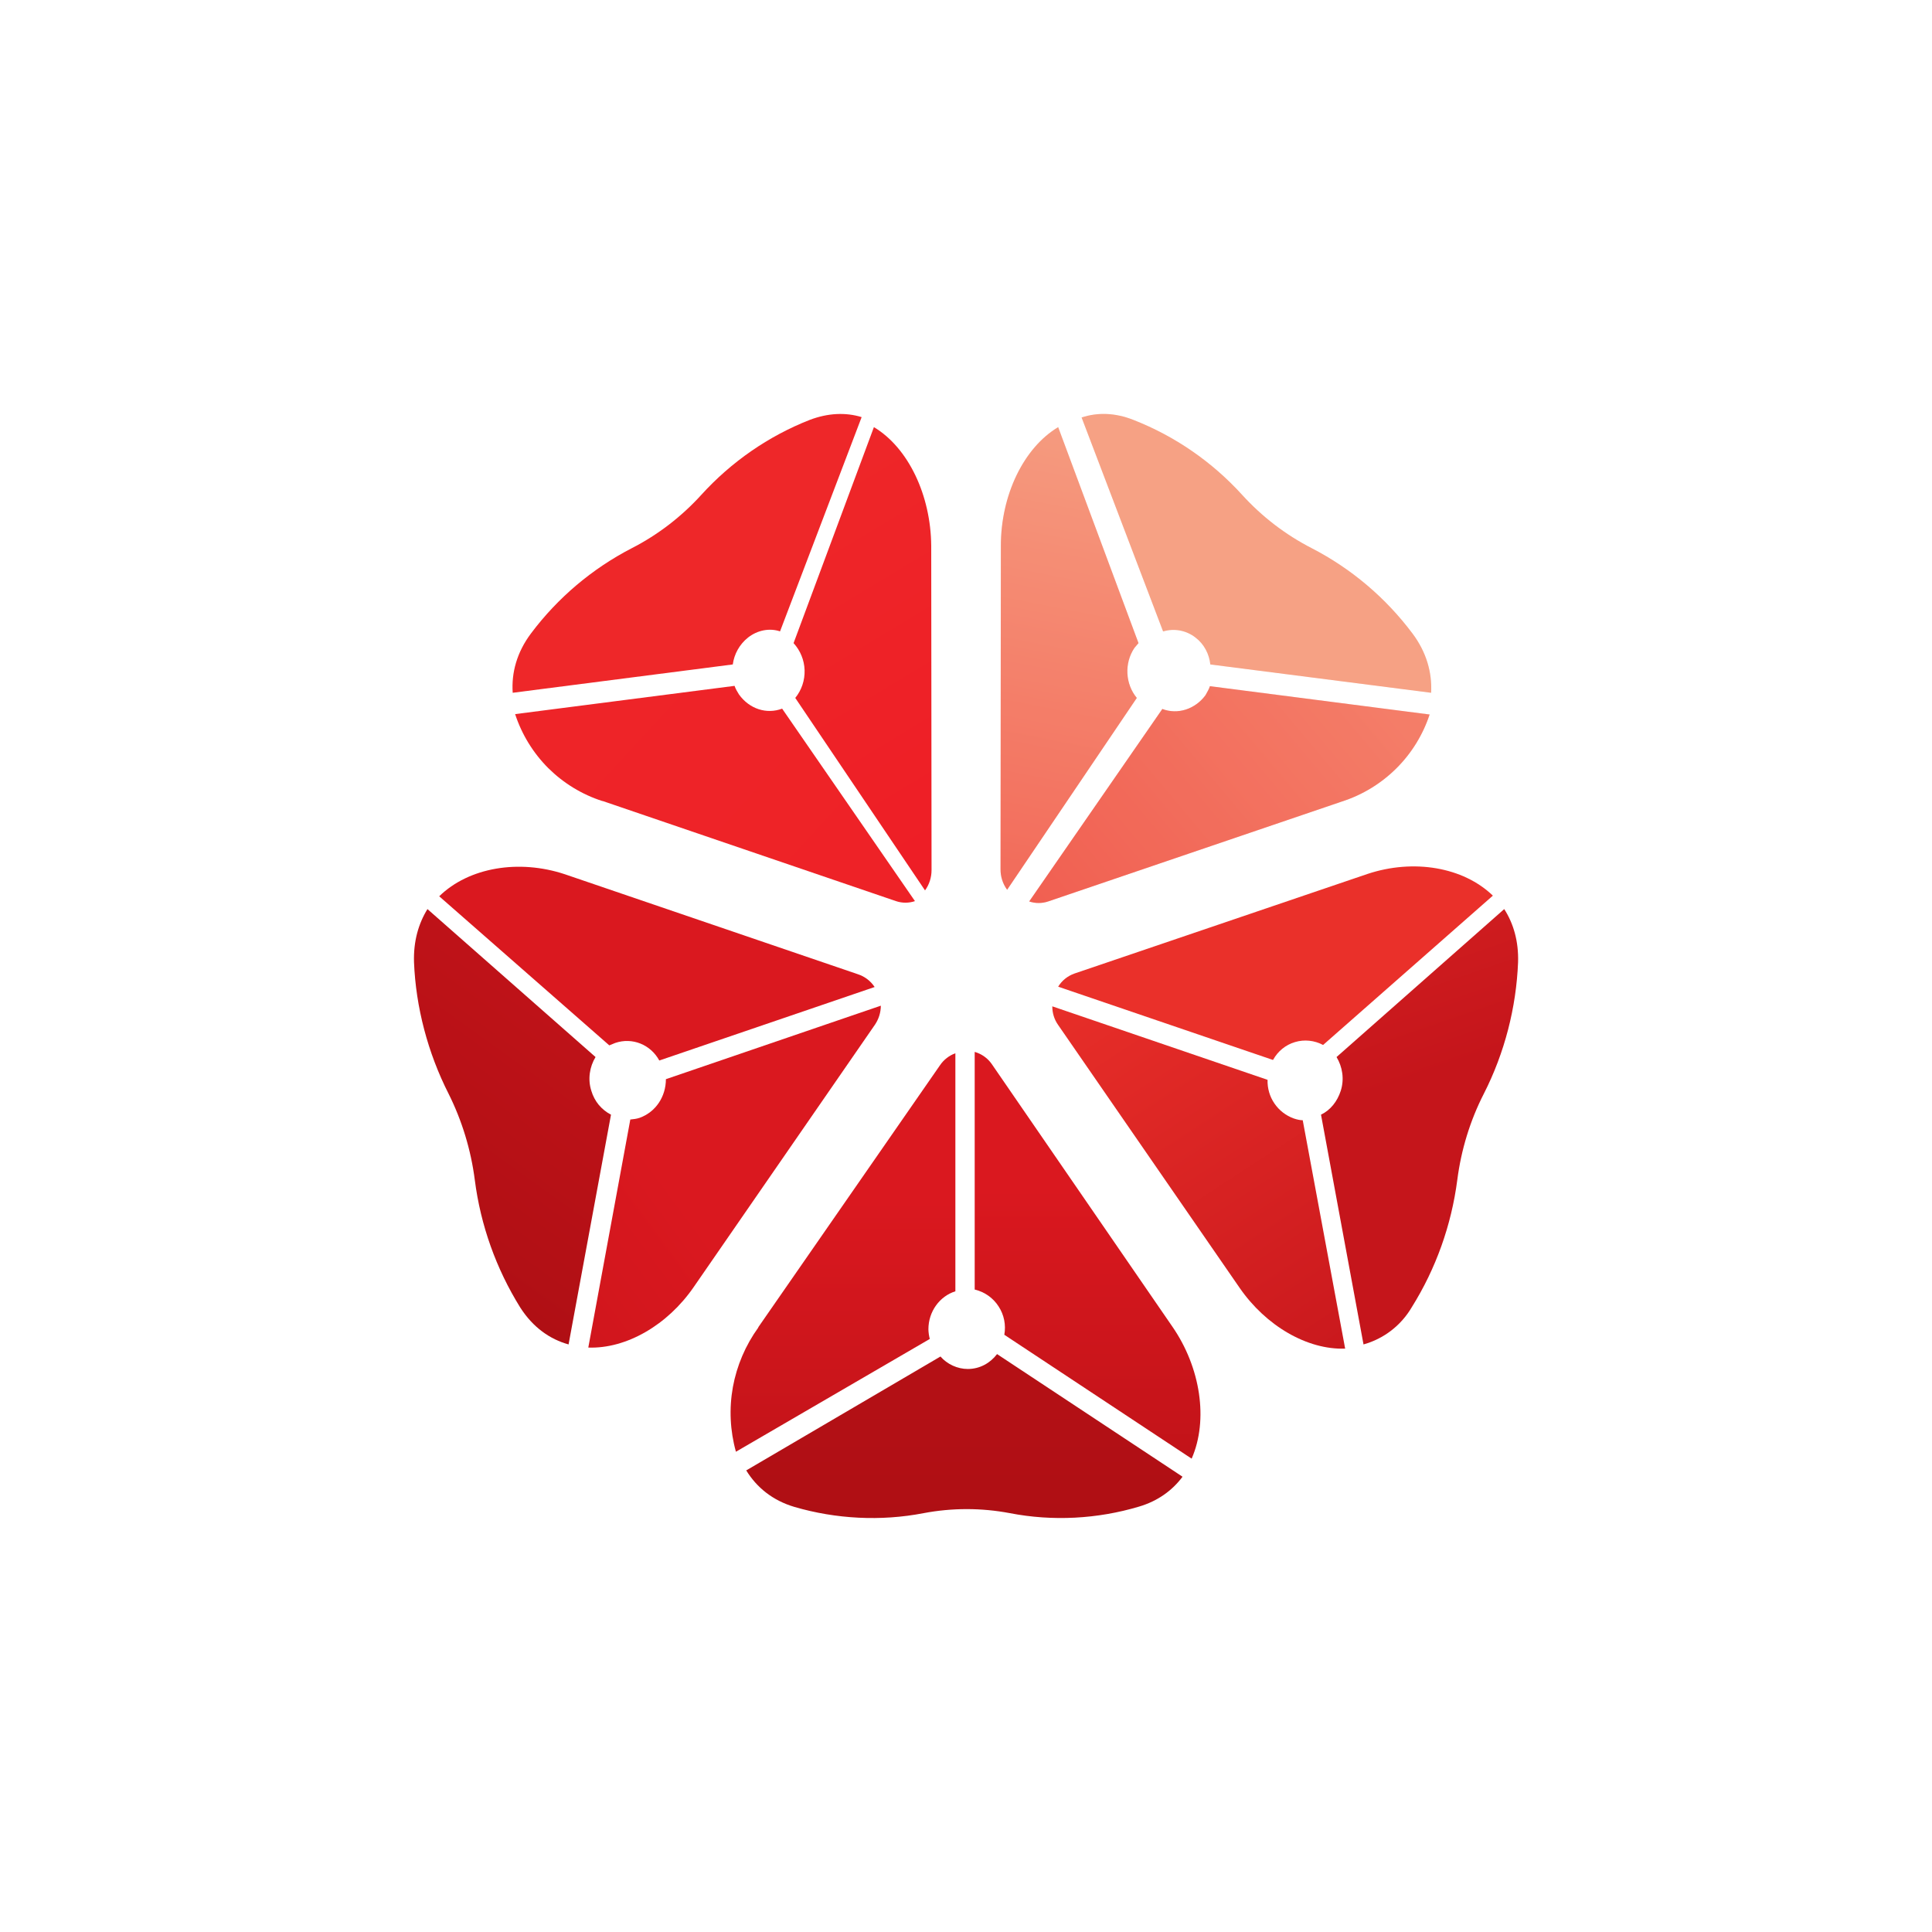 <svg width="24" height="24" viewBox="0 0 24 24" fill="none" xmlns="http://www.w3.org/2000/svg">
<path d="M18.686 11.293L16.603 13.131C16.676 13.251 16.702 13.406 16.655 13.551C16.612 13.684 16.526 13.791 16.41 13.847L16.938 16.701C17.19 16.631 17.405 16.465 17.538 16.238C17.838 15.758 18.03 15.219 18.103 14.657C18.151 14.284 18.262 13.92 18.433 13.586C18.691 13.08 18.836 12.514 18.858 11.953C18.866 11.696 18.802 11.473 18.686 11.293Z" fill="url(#paint0_linear_59_74325)"/>
<path d="M15.815 13.166C15.873 13.059 15.971 12.979 16.087 12.945C16.204 12.91 16.329 12.924 16.436 12.981L18.545 11.126C18.176 10.77 17.559 10.667 16.989 10.856L13.346 12.094C13.262 12.124 13.191 12.181 13.145 12.257L15.81 13.166H15.815Z" fill="#EA302A"/>
<path d="M15.399 15.998C15.725 16.47 16.239 16.77 16.71 16.753L16.183 13.916C16.149 13.916 16.11 13.907 16.072 13.894C15.974 13.859 15.889 13.793 15.831 13.707C15.772 13.621 15.743 13.518 15.746 13.414L13.072 12.501C13.072 12.579 13.093 12.66 13.145 12.733L15.399 15.998Z" fill="url(#paint1_linear_59_74325)"/>
<path d="M14.688 18.343L12.386 16.821C12.3 16.933 12.172 17.006 12.022 17.006C11.893 17.006 11.765 16.946 11.683 16.851L9.27 18.266C9.399 18.476 9.596 18.639 9.87 18.72C10.385 18.87 10.942 18.9 11.473 18.797C11.827 18.73 12.191 18.73 12.545 18.797C13.076 18.9 13.633 18.87 14.148 18.716C14.383 18.647 14.563 18.514 14.688 18.347V18.343Z" fill="url(#paint2_linear_59_74325)"/>
<path d="M12.112 16.02C12.233 16.05 12.338 16.124 12.405 16.229C12.473 16.333 12.498 16.459 12.476 16.581L14.803 18.12C15.013 17.64 14.915 16.988 14.563 16.479L12.322 13.221C12.271 13.146 12.195 13.092 12.108 13.067V16.02H12.112Z" fill="url(#paint3_linear_59_74325)"/>
<path d="M9.42 16.491C9.261 16.711 9.153 16.964 9.104 17.231C9.056 17.498 9.069 17.773 9.142 18.034L11.55 16.633C11.54 16.594 11.534 16.553 11.533 16.513C11.533 16.29 11.675 16.101 11.868 16.041V13.084C11.791 13.112 11.725 13.163 11.679 13.23L9.42 16.487V16.491Z" fill="url(#paint4_linear_59_74325)"/>
<path d="M7.398 13.131L5.31 11.293C5.199 11.473 5.135 11.691 5.143 11.953C5.165 12.51 5.315 13.08 5.572 13.586C5.739 13.92 5.85 14.284 5.898 14.657C5.97 15.22 6.163 15.761 6.463 16.243C6.622 16.491 6.832 16.637 7.063 16.701L7.59 13.847C7.532 13.817 7.48 13.775 7.438 13.725C7.396 13.674 7.365 13.615 7.346 13.551C7.299 13.406 7.325 13.251 7.398 13.131Z" fill="url(#paint5_linear_59_74325)"/>
<path d="M7.308 16.74C7.779 16.757 8.293 16.461 8.619 15.986L10.869 12.729C10.916 12.659 10.942 12.577 10.942 12.493L8.272 13.406C8.272 13.62 8.148 13.813 7.946 13.886C7.908 13.899 7.869 13.903 7.83 13.907L7.308 16.74Z" fill="url(#paint6_linear_59_74325)"/>
<path d="M7.642 12.956C7.856 12.883 8.083 12.977 8.19 13.174L10.865 12.261C10.816 12.187 10.744 12.131 10.659 12.103L7.016 10.86C6.446 10.671 5.825 10.774 5.456 11.134L7.569 12.986L7.642 12.956Z" fill="#DA181F"/>
<path d="M14.448 7.843L13.436 5.186C13.633 5.121 13.852 5.126 14.079 5.216C14.595 5.418 15.056 5.736 15.429 6.146C15.675 6.417 15.969 6.643 16.295 6.81C16.787 7.064 17.214 7.426 17.546 7.869C17.722 8.104 17.791 8.357 17.778 8.606L15.035 8.254C15.022 8.126 14.958 8.001 14.851 7.92C14.795 7.876 14.73 7.847 14.661 7.833C14.591 7.82 14.52 7.823 14.452 7.843H14.448Z" fill="url(#paint7_linear_59_74325)"/>
<path d="M14.448 7.843L13.436 5.186C13.633 5.121 13.852 5.126 14.079 5.216C14.595 5.418 15.056 5.736 15.429 6.146C15.675 6.417 15.969 6.643 16.295 6.81C16.787 7.064 17.214 7.426 17.546 7.869C17.722 8.104 17.791 8.357 17.778 8.606L15.035 8.254C15.022 8.126 14.958 8.001 14.851 7.92C14.795 7.876 14.73 7.847 14.661 7.833C14.591 7.82 14.52 7.823 14.452 7.843H14.448Z" fill="url(#paint8_radial_59_74325)" fill-opacity="0.2"/>
<path d="M14.092 8.049C13.963 8.241 13.98 8.499 14.122 8.67L12.511 11.053C12.456 10.978 12.428 10.888 12.429 10.796L12.433 6.78C12.433 6.15 12.716 5.563 13.145 5.306L14.143 7.989L14.092 8.049Z" fill="url(#paint9_linear_59_74325)"/>
<path d="M14.092 8.049C13.963 8.241 13.98 8.499 14.122 8.67L12.511 11.053C12.456 10.978 12.428 10.888 12.429 10.796L12.433 6.78C12.433 6.15 12.716 5.563 13.145 5.306L14.143 7.989L14.092 8.049Z" fill="url(#paint10_radial_59_74325)" fill-opacity="0.2"/>
<path d="M17.761 8.871C17.678 9.125 17.536 9.356 17.347 9.544C17.157 9.733 16.926 9.874 16.672 9.956L13.021 11.198C12.944 11.224 12.861 11.224 12.785 11.198L14.439 8.807C14.628 8.88 14.846 8.811 14.975 8.636C14.996 8.597 15.018 8.563 15.03 8.524L17.761 8.876V8.871Z" fill="url(#paint11_linear_59_74325)"/>
<path d="M17.761 8.871C17.678 9.125 17.536 9.356 17.347 9.544C17.157 9.733 16.926 9.874 16.672 9.956L13.021 11.198C12.944 11.224 12.861 11.224 12.785 11.198L14.439 8.807C14.628 8.88 14.846 8.811 14.975 8.636C14.996 8.597 15.018 8.563 15.03 8.524L17.761 8.876V8.871Z" fill="url(#paint12_radial_59_74325)" fill-opacity="0.2"/>
<path d="M10.702 5.186L9.69 7.843C9.562 7.8 9.412 7.826 9.292 7.92C9.185 8.006 9.12 8.126 9.103 8.254L6.369 8.606C6.352 8.357 6.42 8.104 6.596 7.869C6.928 7.426 7.356 7.064 7.848 6.81C8.174 6.643 8.467 6.417 8.713 6.146C9.085 5.737 9.545 5.418 10.059 5.216C10.286 5.13 10.505 5.121 10.702 5.181V5.186Z" fill="url(#paint13_linear_59_74325)"/>
<path d="M7.483 9.951C7.23 9.87 7 9.729 6.811 9.542C6.623 9.354 6.482 9.124 6.399 8.871L9.125 8.52C9.138 8.559 9.159 8.593 9.18 8.627C9.309 8.807 9.523 8.876 9.716 8.803L11.366 11.194C11.29 11.22 11.207 11.22 11.13 11.194L7.488 9.951H7.483Z" fill="url(#paint14_linear_59_74325)"/>
<path d="M9.879 8.67C9.958 8.573 9.999 8.45 9.995 8.325C9.991 8.2 9.942 8.081 9.858 7.989L10.856 5.306C11.285 5.563 11.563 6.154 11.568 6.78L11.572 10.809C11.572 10.899 11.544 10.988 11.491 11.061L9.879 8.67Z" fill="url(#paint15_linear_59_74325)"/>
<defs>
<linearGradient id="paint0_linear_59_74325" x1="-1.221" y1="7.761" x2="2.515" y2="18.608" gradientUnits="userSpaceOnUse">
<stop offset="0.46" stop-color="#EA302A"/>
<stop offset="1" stop-color="#C5151B"/>
</linearGradient>
<linearGradient id="paint1_linear_59_74325" x1="13.446" y1="4.575" x2="20.503" y2="15.413" gradientUnits="userSpaceOnUse">
<stop offset="0.46" stop-color="#EA302A"/>
<stop offset="1" stop-color="#C5151B"/>
</linearGradient>
<linearGradient id="paint2_linear_59_74325" x1="11.979" y1="18.854" x2="11.979" y2="3.728" gradientUnits="userSpaceOnUse">
<stop stop-color="#AF0F14"/>
<stop offset="1" stop-color="#DA181F"/>
</linearGradient>
<linearGradient id="paint3_linear_59_74325" x1="4.472" y1="20.858" x2="4.472" y2="14.763" gradientUnits="userSpaceOnUse">
<stop stop-color="#AF0F14"/>
<stop offset="1" stop-color="#DA181F"/>
</linearGradient>
<linearGradient id="paint4_linear_59_74325" x1="19.364" y1="21.138" x2="19.364" y2="14.915" gradientUnits="userSpaceOnUse">
<stop stop-color="#AF0F14"/>
<stop offset="1" stop-color="#DA181F"/>
</linearGradient>
<linearGradient id="paint5_linear_59_74325" x1="5.147" y1="15.63" x2="11.716" y2="6.492" gradientUnits="userSpaceOnUse">
<stop stop-color="#AF0F14"/>
<stop offset="0.87" stop-color="#DA181F"/>
</linearGradient>
<linearGradient id="paint6_linear_59_74325" x1="-3.025" y1="14.621" x2="5.399" y2="8.422" gradientUnits="userSpaceOnUse">
<stop stop-color="#AF0F14"/>
<stop offset="0.87" stop-color="#DA181F"/>
</linearGradient>
<linearGradient id="paint7_linear_59_74325" x1="10.502" y1="8.896" x2="-1.308" y2="23.533" gradientUnits="userSpaceOnUse">
<stop stop-color="#F9B198"/>
<stop offset="1" stop-color="#EE1C25"/>
</linearGradient>
<radialGradient id="paint8_radial_59_74325" cx="0" cy="0" r="1" gradientUnits="userSpaceOnUse" gradientTransform="translate(8.012 20.707) rotate(-56.147) scale(5.919 5.006)">
<stop stop-color="#F1373A"/>
<stop offset="1" stop-color="#EC5F33"/>
</radialGradient>
<linearGradient id="paint9_linear_59_74325" x1="25.579" y1="7.014" x2="22.831" y2="21.023" gradientUnits="userSpaceOnUse">
<stop stop-color="#F9B198"/>
<stop offset="1" stop-color="#EE1C25"/>
</linearGradient>
<radialGradient id="paint10_radial_59_74325" cx="0" cy="0" r="1" gradientUnits="userSpaceOnUse" gradientTransform="translate(19.407 14.132) rotate(-19.959) scale(8.679 5.09)">
<stop stop-color="#F1373A"/>
<stop offset="1" stop-color="#EC5F33"/>
</radialGradient>
<linearGradient id="paint11_linear_59_74325" x1="11.617" y1="-7.253" x2="-3.691" y2="5.626" gradientUnits="userSpaceOnUse">
<stop stop-color="#F9B198"/>
<stop offset="1" stop-color="#EE1C25"/>
</linearGradient>
<radialGradient id="paint12_radial_59_74325" cx="0" cy="0" r="1" gradientUnits="userSpaceOnUse" gradientTransform="translate(9.443 7.935) rotate(-65.519) scale(6.945 4.788)">
<stop stop-color="#F1373A"/>
<stop offset="1" stop-color="#EC5F33"/>
</radialGradient>
<linearGradient id="paint13_linear_59_74325" x1="11.008" y1="10.286" x2="25.271" y2="29.664" gradientUnits="userSpaceOnUse">
<stop stop-color="#EE2729"/>
<stop offset="1" stop-color="#EE1C25"/>
</linearGradient>
<linearGradient id="paint14_linear_59_74325" x1="10.172" y1="-5.442" x2="29.314" y2="12.215" gradientUnits="userSpaceOnUse">
<stop stop-color="#EE2729"/>
<stop offset="1" stop-color="#EE1C25"/>
</linearGradient>
<linearGradient id="paint15_linear_59_74325" x1="8.242" y1="6.441" x2="11.58" y2="11.974" gradientUnits="userSpaceOnUse">
<stop stop-color="#EE2729"/>
<stop offset="1" stop-color="#EE1C25"/>
</linearGradient>
</defs>
</svg>
